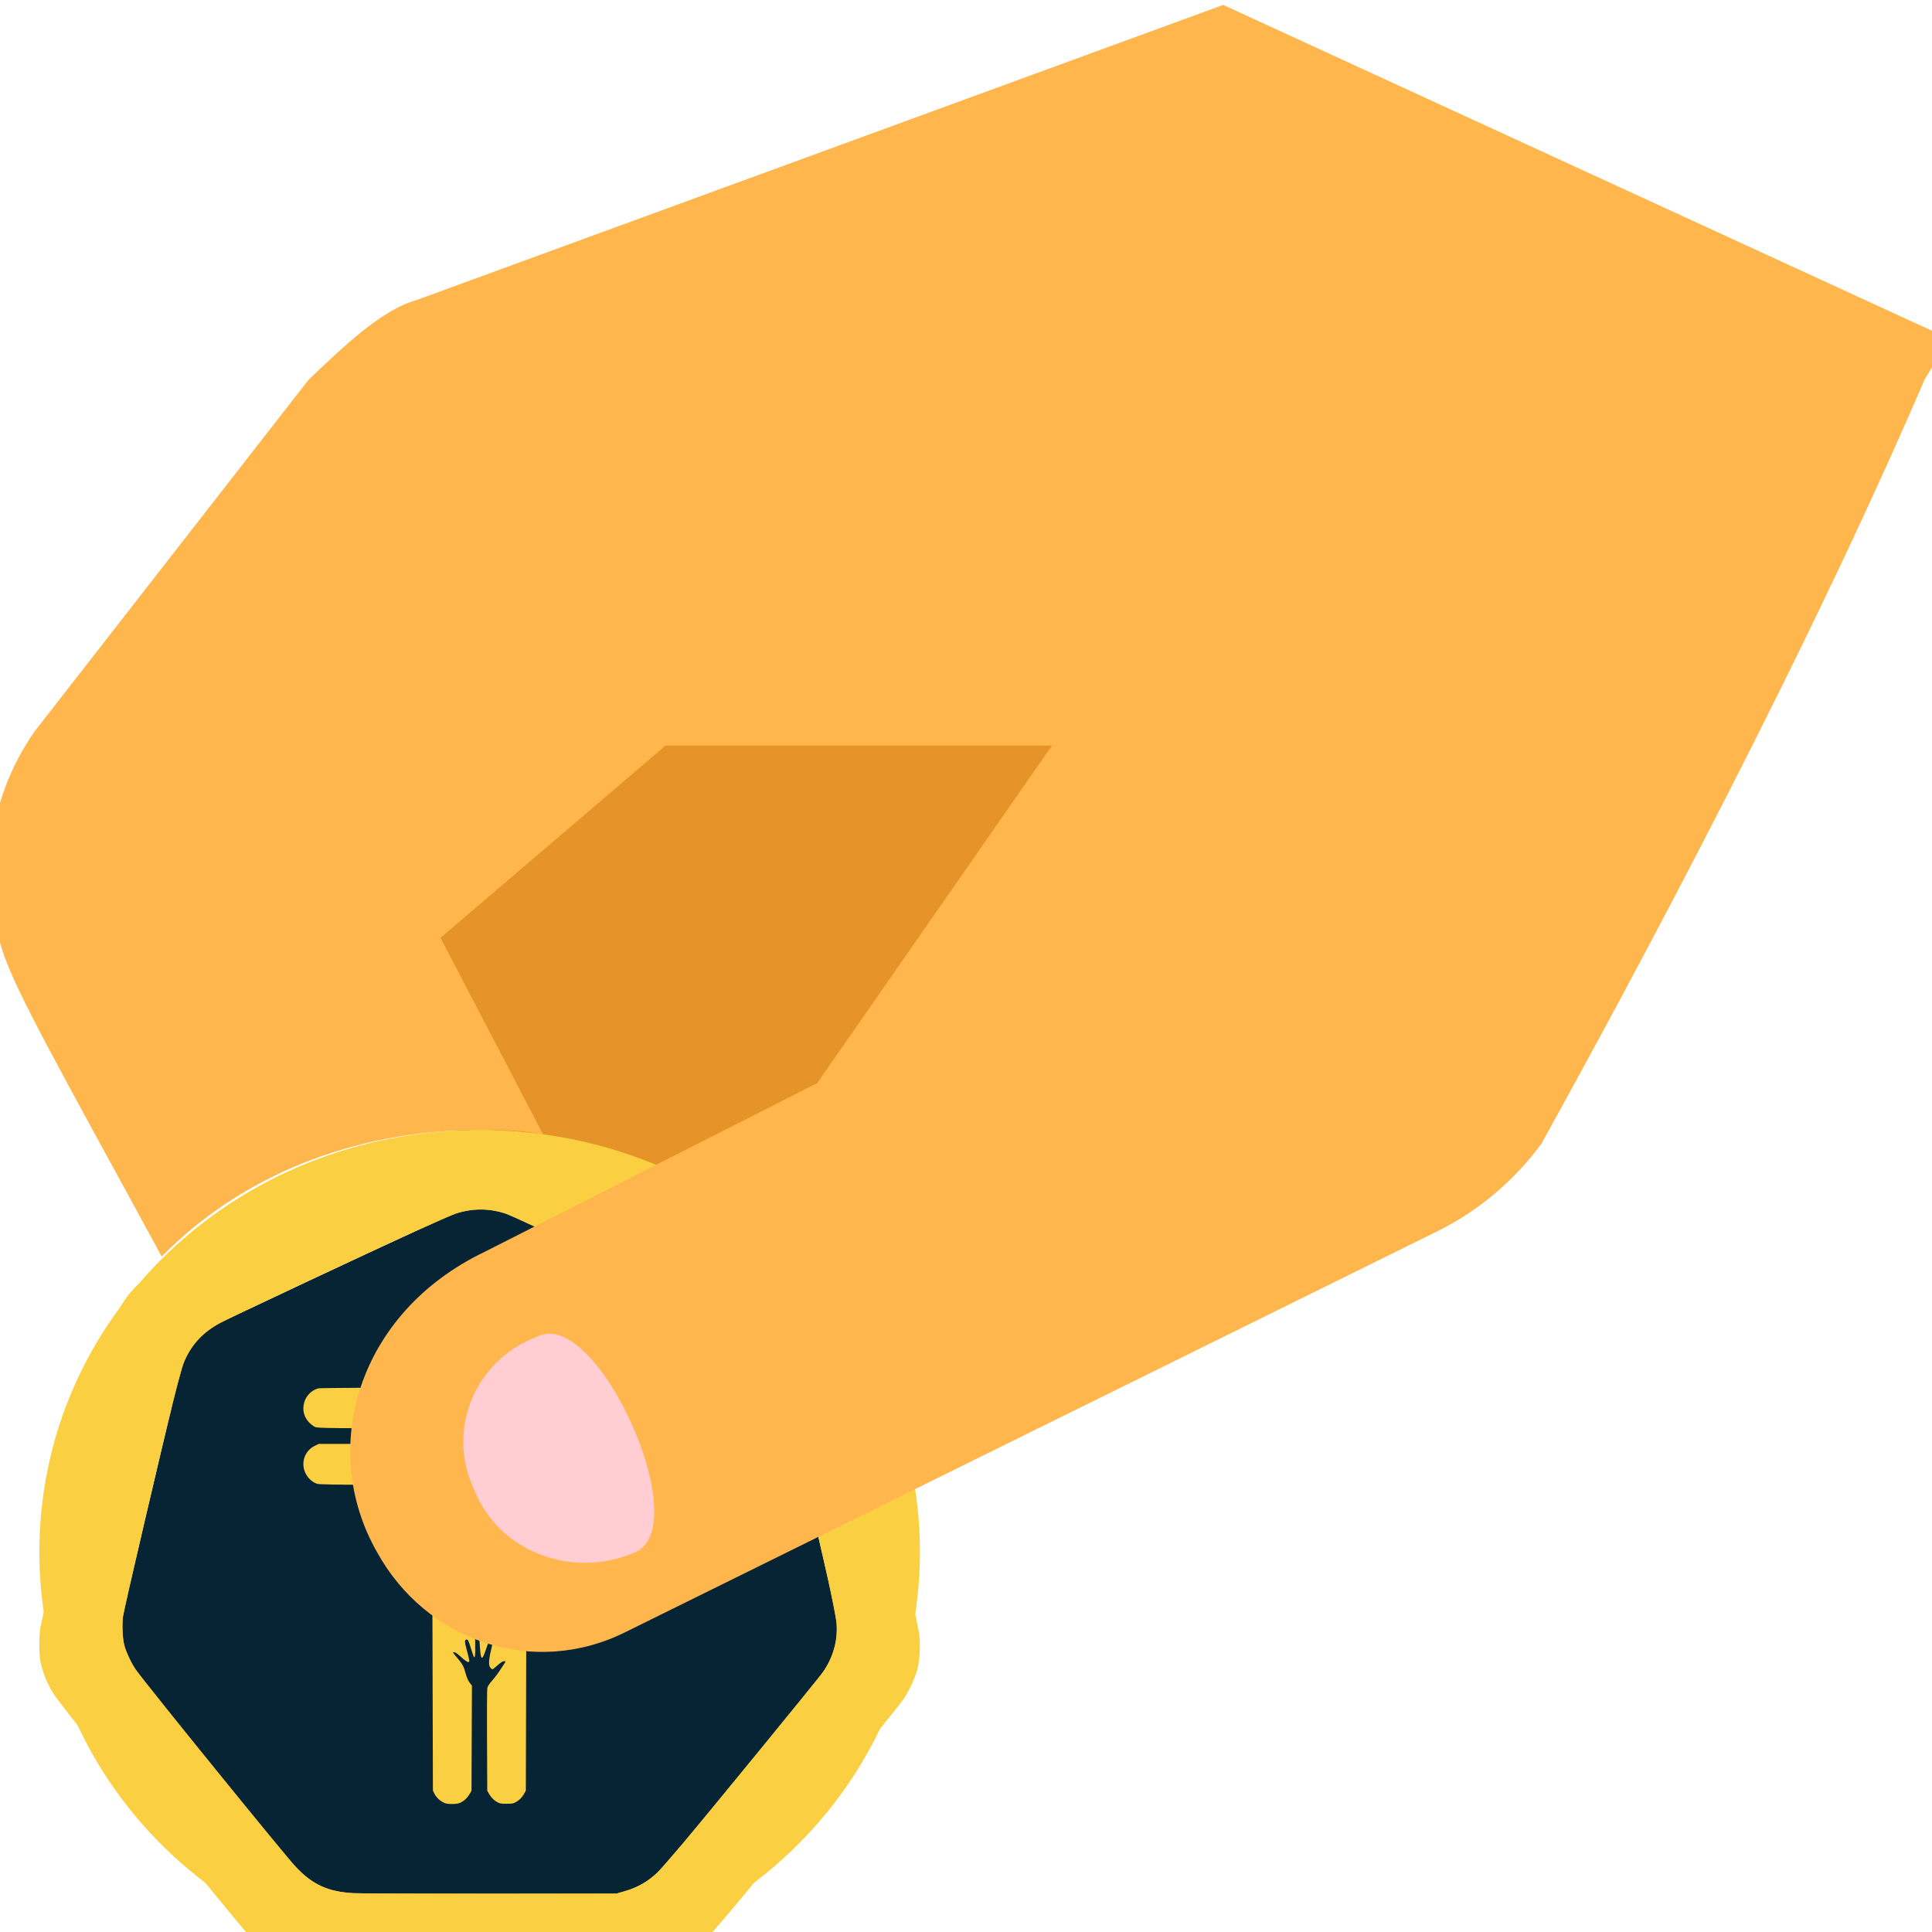<?xml version="1.0" encoding="UTF-8" standalone="no"?>
<!-- Created with Inkscape (http://www.inkscape.org/) -->

<svg
   xmlns:dc="http://purl.org/dc/elements/1.1/"
   xmlns:cc="http://creativecommons.org/ns#"
   xmlns:rdf="http://www.w3.org/1999/02/22-rdf-syntax-ns#"
   xmlns:svg="http://www.w3.org/2000/svg"
   xmlns="http://www.w3.org/2000/svg"
   xmlns:sodipodi="http://sodipodi.sourceforge.net/DTD/sodipodi-0.dtd"
   xmlns:inkscape="http://www.inkscape.org/namespaces/inkscape"
   width="6.874mm"
   height="6.874mm"
   viewBox="0 0 6.874 6.874"
   version="1.1"
   id="svg8"
   inkscape:version="0.92.4 (5da689c313, 2019-01-14)"
   sodipodi:docname="Icone mes contributions.svg">
  <defs
     id="defs2" />
  <sodipodi:namedview
     id="base"
     pagecolor="#ffffff"
     bordercolor="#666666"
     borderopacity="1.0"
     inkscape:pageopacity="0.0"
     inkscape:pageshadow="2"
     inkscape:zoom="0.35"
     inkscape:cx="238.70452"
     inkscape:cy="50.133108"
     inkscape:document-units="mm"
     inkscape:current-layer="layer1"
     showgrid="false"
     showborder="false"
     fit-margin-top="0"
     fit-margin-left="0"
     fit-margin-right="0"
     fit-margin-bottom="0"
     inkscape:window-width="1280"
     inkscape:window-height="898"
     inkscape:window-x="-8"
     inkscape:window-y="-8"
     inkscape:window-maximized="1" />
  <g
     inkscape:label="Calque 1"
     inkscape:groupmode="layer"
     id="layer1"
     transform="translate(-42.676,-215.7)">
    <g
       transform="matrix(0.024,0,0,0.023,45.488,214.79)"
       id="g73">
      <polygon
         transform="matrix(7.252,0,0,7.252,-154.84,18.568)"
         id="polygon4462"
         points="15.9,15.7 11.7,21.6 16.8,31.5 26.3,27.6 30.7,14.9 "
         style="fill:#e69329" />
      <g
         id="g60">
        <g
           style="fill:#facf42;fill-opacity:1"
           id="g4470"
           transform="matrix(7.252,0,0,7.252,-154.84,18.568)">
          <path
             inkscape:connector-curvature="0"
             d="m 15,27 c -5,0 -9,4 -9,9 0,5 4,9 9,9 5,0 9,-4 9,-9 0,-5 -4,-9 -9,-9 z m 0,16 c -3.9,0 -7,-3.1 -7,-7 0,-3.9 3.1,-7 7,-7 3.9,0 7,3.1 7,7 0,3.9 -3.1,7 -7,7 z"
             id="path4466"
             style="fill:#facf42;fill-opacity:1" />
          <rect
             x="14"
             y="33"
             width="2"
             height="8"
             id="rect4468"
             style="fill:#facf42;fill-opacity:1" />
        </g>
        <path
           style="fill:#072434;fill-opacity:1;stroke-width:0.121"
           d="m -45.804,226.67 c -1.253,-0.011 -2.512,0.198 -3.793,0.627 -0.44,0.147 -3.169,1.392 -6.064,2.767 -6.319,3 -27.365,13.317 -28.833,14.134 -2.646,1.473 -4.378,3.447 -5.453,6.217 -0.194,0.499 -0.877,3.107 -1.518,5.794 -1.72,7.21 -7.295,32.151 -7.461,33.38 -0.171,1.263 -0.083,3.397 0.185,4.491 0.252,1.029 1.086,2.869 1.729,3.814 1.598,2.351 21.924,28.498 23.642,30.414 2.512,2.8 4.814,3.905 8.592,4.123 0.899,0.052 10.038,0.088 20.31,0.081 l 18.676,-0.013 1.166,-0.348 c 1.939,-0.579 3.473,-1.484 4.907,-2.898 0.375,-0.37 2.106,-2.435 3.847,-4.59 3.674,-4.549 19.946,-25.311 20.66,-26.362 1.585,-2.331 2.31,-5.087 2.051,-7.797 -0.065,-0.675 -0.615,-3.593 -1.223,-6.484 -1.023,-4.861 -6.356,-28.847 -7.022,-31.583 -0.39,-1.6 -1.253,-3.513 -2.109,-4.676 -1.433,-1.945 -2.429,-2.624 -8.112,-5.52 -7.029,-3.582 -29.332,-14.494 -30.42,-14.883 -1.257,-0.45 -2.504,-0.68 -3.757,-0.69 z"
           id="path947-2-9-45-6-6"
           inkscape:connector-curvature="0" />
        <path
           inkscape:connector-curvature="0"
           id="path40-4-5-4-0-1-3-1"
           d="m -66.178,344.815 c -4.507,-0.093 -5.476,-0.203 -7.315,-0.829 -2.166,-0.738 -4.084,-2.001 -5.783,-3.808 -1.152,-1.225 -18.729,-23.65 -25.236,-32.197 -2.275,-2.989 -4.393,-5.859 -4.706,-6.378 -0.959,-1.589 -1.615,-3.294 -1.973,-5.123 -0.188,-0.961 -0.184,-4.04 0.006,-5.118 0.302,-1.709 7.653,-34.333 9.098,-40.378 0.912,-3.815 1.672,-6.73 1.918,-7.355 1.351,-3.442 3.272,-5.693 6.445,-7.556 1.226,-0.72 29.226,-14.446 36.418,-17.852 7.495,-3.551 8.413,-3.86 11.439,-3.861 1.982,-4.7e-4 3.26,0.238 5.185,0.969 1.948,0.74 37.592,18.324 42.056,20.747 3.675,1.995 6.101,4.944 7.326,8.905 0.375,1.211 7.134,31.428 8.82,39.427 0.798,3.786 1.511,7.369 1.584,7.962 0.204,1.66 0.072,4.119 -0.297,5.501 -0.389,1.459 -1.271,3.402 -2.133,4.701 -0.86,1.296 -19.252,24.803 -24.848,31.759 -2.321,2.885 -4.634,5.672 -5.14,6.195 -2.102,2.17 -4.105,3.306 -7.191,4.078 l -1.083,0.271 -20.193,0.013 c -11.106,0.007 -22.084,-0.026 -24.395,-0.073 z m 41.552,-12.665 c 1.939,-0.579 3.473,-1.484 4.907,-2.898 0.375,-0.37 2.106,-2.435 3.846,-4.59 3.674,-4.549 19.946,-25.311 20.66,-26.361 1.585,-2.331 2.31,-5.087 2.051,-7.797 -0.065,-0.675 -0.615,-3.593 -1.223,-6.484 -1.023,-4.861 -6.356,-28.847 -7.022,-31.583 -0.39,-1.6 -1.253,-3.513 -2.109,-4.676 -1.433,-1.945 -2.429,-2.624 -8.112,-5.52 -7.029,-3.582 -29.332,-14.494 -30.42,-14.883 -2.515,-0.899 -4.989,-0.92 -7.55,-0.064 -0.44,0.147 -3.169,1.392 -6.064,2.767 -6.319,3 -27.365,13.317 -28.833,14.134 -2.646,1.473 -4.378,3.447 -5.453,6.217 -0.194,0.499 -0.877,3.106 -1.518,5.794 -1.72,7.21 -7.295,32.151 -7.461,33.38 -0.171,1.263 -0.082,3.397 0.185,4.491 0.252,1.029 1.086,2.868 1.729,3.814 1.598,2.351 21.924,28.498 23.642,30.414 2.512,2.8 4.814,3.905 8.592,4.123 0.899,0.052 10.038,0.088 20.31,0.081 l 18.676,-0.013 z m -26.665,-13.683 c -0.651,-0.316 -1.156,-0.795 -1.436,-1.363 l -0.262,-0.53 -0.058,-22.432 -0.058,-22.432 -0.28,-0.616 c -0.315,-0.692 -0.994,-1.283 -1.858,-1.617 -0.487,-0.188 -1.312,-0.213 -7.492,-0.222 -4.396,-0.007 -7.105,-0.059 -7.38,-0.141 -0.687,-0.206 -1.396,-0.865 -1.754,-1.629 -0.752,-1.605 -0.145,-3.496 1.365,-4.258 l 0.59,-0.298 8.937,-0.001 c 9.741,-10e-4 9.535,-0.015 10.731,0.724 1.324,0.819 2.248,1.993 2.752,3.497 l 0.283,0.844 v 7.699 7.699 l -0.345,0.426 c -0.226,0.279 -0.432,0.771 -0.598,1.426 -0.275,1.088 -0.448,1.412 -1.297,2.432 -0.309,0.371 -0.561,0.726 -0.561,0.79 0,0.29 0.422,0.06 1.03,-0.562 1.318,-1.349 1.583,-1.261 1.15,0.381 -0.45,1.707 -0.491,2.048 -0.259,2.145 0.293,0.122 0.378,-0.036 0.754,-1.391 0.189,-0.682 0.377,-1.276 0.417,-1.319 0.188,-0.204 0.253,0.375 0.201,1.814 -0.05,1.396 -0.034,1.579 0.143,1.652 0.355,0.148 0.458,-0.174 0.547,-1.717 0.048,-0.834 0.12,-1.575 0.161,-1.645 0.175,-0.307 0.385,-0.069 0.639,0.725 0.584,1.827 0.726,2.18 0.875,2.18 0.346,0 0.307,-0.757 -0.12,-2.346 -0.226,-0.843 -0.253,-2.004 -0.052,-2.266 0.243,-0.318 0.547,-0.219 1.168,0.378 0.351,0.338 0.705,0.569 0.871,0.569 0.262,0 0.231,-0.079 -0.488,-1.232 -0.422,-0.678 -0.99,-1.488 -1.262,-1.801 -0.272,-0.313 -0.553,-0.693 -0.625,-0.845 -0.091,-0.194 -0.13,-2.461 -0.13,-7.601 0,-8.291 -0.009,-8.193 0.941,-9.734 0.883,-1.432 2.424,-2.593 3.876,-2.919 0.425,-0.096 3.346,-0.128 9.369,-0.104 8.718,0.035 8.753,0.036 9.218,0.308 0.897,0.525 1.489,1.414 1.633,2.454 0.158,1.143 -0.46,2.495 -1.42,3.106 l -0.563,0.359 -7.298,0.063 -7.298,0.063 -0.785,0.418 c -0.843,0.45 -1.241,0.905 -1.571,1.802 -0.194,0.526 -0.21,1.91 -0.265,22.876 l -0.058,22.316 -0.353,0.619 c -0.219,0.383 -0.571,0.764 -0.925,1.001 -0.521,0.349 -0.661,0.382 -1.582,0.382 -0.921,0 -1.061,-0.034 -1.582,-0.382 -0.354,-0.237 -0.706,-0.618 -0.925,-1.001 l -0.353,-0.619 -0.034,-7.719 c -0.019,-4.245 -0.002,-7.912 0.038,-8.149 0.047,-0.278 0.289,-0.68 0.686,-1.137 0.338,-0.389 0.872,-1.123 1.188,-1.631 0.316,-0.508 0.646,-1.034 0.734,-1.169 0.146,-0.224 0.135,-0.246 -0.128,-0.246 -0.179,0 -0.541,0.24 -0.955,0.632 -0.367,0.348 -0.708,0.632 -0.759,0.632 -0.051,0 -0.188,-0.115 -0.305,-0.255 -0.294,-0.352 -0.259,-1.199 0.119,-2.833 0.247,-1.066 0.28,-1.376 0.17,-1.597 -0.209,-0.422 -0.391,-0.126 -0.896,1.453 -0.645,2.018 -0.818,1.944 -0.956,-0.406 -0.061,-1.042 -0.134,-1.479 -0.269,-1.626 -0.379,-0.41 -0.463,-0.089 -0.423,1.603 0.034,1.466 -0.019,1.933 -0.198,1.739 -0.035,-0.037 -0.235,-0.658 -0.445,-1.38 -0.311,-1.067 -0.424,-1.311 -0.607,-1.311 -0.333,0 -0.337,0.333 -0.017,1.554 0.477,1.818 0.488,1.922 0.209,1.922 -0.132,0 -0.588,-0.341 -1.013,-0.758 -0.425,-0.417 -0.873,-0.758 -0.994,-0.758 -0.122,0 -0.222,0.025 -0.222,0.055 0,0.03 0.292,0.414 0.649,0.853 0.788,0.968 0.945,1.276 1.237,2.429 0.13,0.513 0.376,1.097 0.574,1.366 l 0.346,0.47 -0.032,8.134 -0.032,8.134 -0.353,0.619 c -0.219,0.383 -0.571,0.764 -0.925,1.001 -0.485,0.324 -0.706,0.388 -1.456,0.416 -0.605,0.023 -1.012,-0.029 -1.288,-0.163 z M -70.497,260.29 c -0.257,-0.127 -0.686,-0.489 -0.954,-0.805 -1.458,-1.719 -0.668,-4.507 1.459,-5.146 0.595,-0.179 47.186,-0.179 47.781,0 2.126,0.639 2.917,3.427 1.459,5.146 -0.268,0.316 -0.697,0.678 -0.954,0.805 -0.447,0.221 -1.47,0.231 -24.395,0.231 -22.925,0 -23.948,-0.01 -24.395,-0.231 z"
           style="fill:#facf42;fill-opacity:1;stroke-width:0.121"
           sodipodi:nodetypes="cccsccccccsccscsccccccccccccccsccscccsssscssccscccccccccccccccscccccccsscccscccccscccssccsccccsccccccscccscsccccccscscscscccccscscsscccccccccccccccccsc" />
      </g>
      <g
         transform="matrix(7.252,0,0,7.252,-154.84,18.568)"
         id="g4476"
         style="fill:#ffb74d">
        <path
           id="path4472"
           d="m 12.9,36 v 0 c 1,1.9 3.2,2.7 5.1,1.7 l 16.5,-8.5 c 1,-0.5 1.7,-1.2 2.2,-1.9 1.7,-3.2 5.6,-10.7 8.2,-17.2 l -18.2,8.7 -4.8,7.2 -6.8,3.6 c -2.6,1.3 -3.4,4.2 -2.2,6.4 z"
           inkscape:connector-curvature="0" />
        <path
           id="path4474"
           d="M 30.2,3 13.7,9.3 c -0.7,0.2 -1.5,1 -2.2,1.7 l -5.6,7.5 c -1,1.5 -1.2,3.4 -0.5,5.1 0.4,1 1.7,3.4 3.1,6.1 C 10.1,28 12.4,27 15,27 c 0.4,0 0.9,0 1.3,0.1 l -2.1,-4.2 4.6,-4.1 h 8 c 0,0 15.5,-2.2 18.2,-8.7 z"
           inkscape:connector-curvature="0" />
      </g>
      <path
         id="path4478"
         d="m -22.861,279.625 c -9.427,4.351 -20.304,0 -23.93,-9.427 -4.351,-9.427 0,-20.304 9.427,-23.93 8.702,-4.351 23.205,29.006 14.503,33.357 z"
         inkscape:connector-curvature="0"
         style="fill:#ffcdd2;stroke-width:7.252" />
    </g>
  </g>
</svg>
